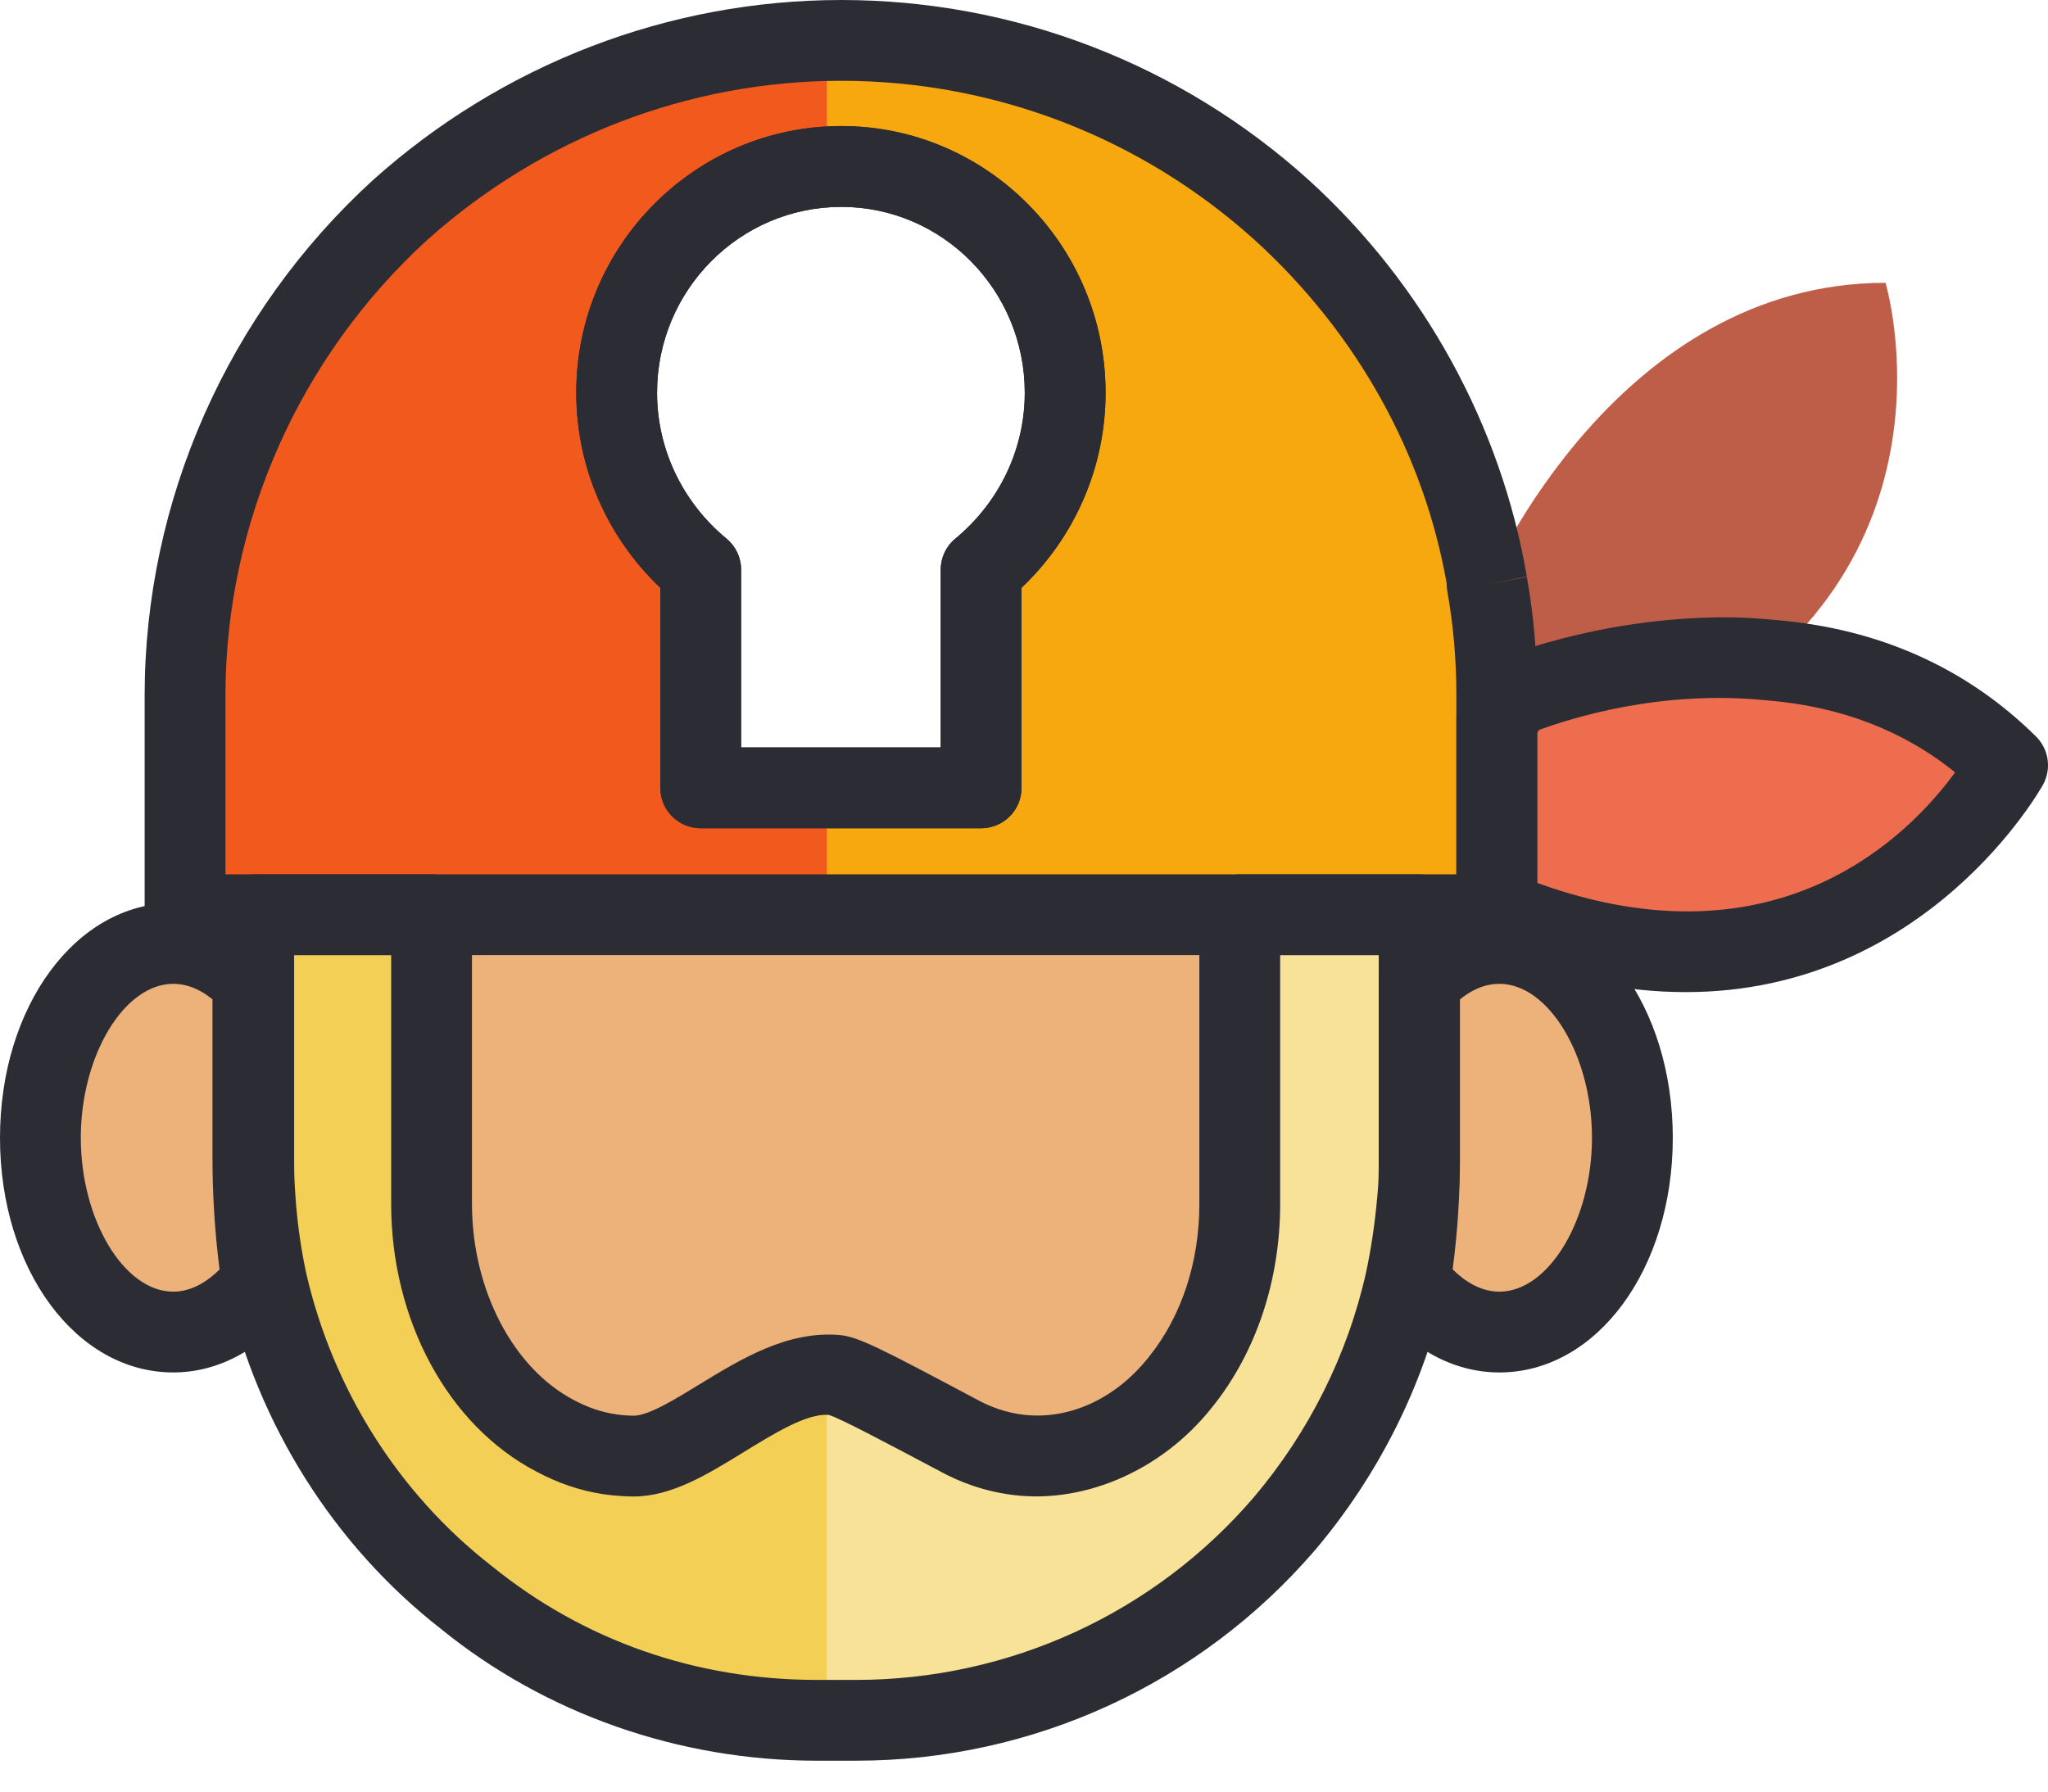 <svg width="24" height="21" viewBox="0 0 24 21" fill="none" xmlns="http://www.w3.org/2000/svg">
<path d="M4.584 17.541H15.002V9.964H4.584V17.541Z" fill="#EDB27A"/>
<path d="M7.293 4.025C7.321 3.883 7.359 3.751 7.416 3.618C7.444 3.533 7.482 3.457 7.52 3.381C7.558 3.306 7.605 3.239 7.643 3.173C7.69 3.097 7.738 3.031 7.785 2.974C7.842 2.908 7.889 2.841 7.946 2.785C7.994 2.737 8.041 2.69 8.088 2.643C8.164 2.576 8.24 2.51 8.316 2.463C8.382 2.415 8.448 2.368 8.514 2.33C8.581 2.283 8.657 2.245 8.723 2.216C8.912 2.122 9.121 2.055 9.329 2.008C9.367 1.999 9.395 1.999 9.433 1.989C9.518 1.98 9.604 1.97 9.689 1.961C9.746 1.951 9.803 1.951 9.859 1.951C11.309 1.951 12.483 3.135 12.483 4.603C12.483 5.446 12.095 6.185 11.498 6.677V9.235H8.211V6.677C7.615 6.185 7.226 5.446 7.226 4.603C7.226 4.404 7.245 4.205 7.293 4.025ZM17.427 6.848C17.427 6.848 17.427 6.848 17.427 6.838C17.133 5.124 16.271 3.599 15.021 2.463C13.657 1.231 11.848 0.474 9.859 0.474C9.803 0.474 9.746 0.474 9.689 0.483C7.766 0.521 6.024 1.269 4.688 2.463C3.144 3.874 2.169 5.901 2.169 8.155V10.722H17.541V8.155C17.541 7.71 17.503 7.274 17.427 6.848Z" fill="#F2591D"/>
<path d="M16.631 10.722V13.563C16.631 13.733 16.631 13.894 16.612 14.055C16.584 14.387 16.537 14.709 16.47 15.021C16.233 16.082 15.732 17.058 15.05 17.863C13.837 19.274 12.038 20.164 10.03 20.164H9.575C8.012 20.164 6.582 19.634 5.465 18.725C4.3 17.815 3.466 16.508 3.125 15.021C3.05 14.671 3.002 14.311 2.983 13.942C2.974 13.809 2.974 13.686 2.974 13.563V10.722H5.057V14.112C5.057 15.334 5.654 16.385 6.507 16.83C6.705 16.935 6.914 17.01 7.141 17.048C7.141 17.048 7.283 17.067 7.425 17.067C8.06 17.067 8.893 16.139 9.689 16.12H9.793C9.926 16.13 10.361 16.366 11.242 16.83C11.327 16.878 11.555 16.991 11.877 17.048C11.962 17.058 12.066 17.067 12.161 17.067C12.814 17.067 13.411 16.736 13.837 16.196C14.264 15.665 14.529 14.927 14.529 14.112V10.722H16.631Z" fill="#F3D055"/>
<path d="M3.072 15.025C2.795 15.39 2.431 15.613 2.03 15.613C1.171 15.613 0.474 14.593 0.474 13.336C0.474 12.079 1.171 11.059 2.03 11.059C2.381 11.059 2.705 11.227 2.963 11.514V13.564C2.963 14.065 3.001 14.556 3.072 15.025Z" fill="#EDB27A"/>
<path d="M17.541 10.722H9.689V9.235H11.498V6.677C12.095 6.185 12.483 5.446 12.483 4.603C12.483 3.135 11.309 1.951 9.859 1.951C9.827 1.951 9.795 1.951 9.763 1.953C9.738 1.954 9.713 1.957 9.689 1.961V0.483C9.746 0.474 9.803 0.474 9.859 0.474C11.848 0.474 13.657 1.231 15.021 2.463C16.271 3.599 17.133 5.124 17.427 6.838C17.427 6.848 17.427 6.848 17.427 6.848C17.503 7.274 17.541 7.71 17.541 8.155V10.722Z" fill="#F7A80E"/>
<path d="M17.541 8.429V8.155C17.541 7.71 17.503 7.274 17.427 6.848C17.427 6.848 17.427 6.848 17.427 6.838C17.474 6.734 18.961 3.315 22.096 3.315C22.096 3.315 22.232 3.768 22.232 4.432C22.232 5.345 21.974 6.657 20.751 7.738C20.571 7.719 20.391 7.71 20.211 7.71C18.876 7.71 17.787 8.136 17.73 8.164C17.673 8.249 17.607 8.344 17.541 8.429Z" fill="#BF5E48"/>
<path d="M19.76 11.155C19.111 11.155 18.372 11.018 17.541 10.674V8.429C17.607 8.344 17.673 8.249 17.73 8.164C17.787 8.136 18.876 7.71 20.211 7.71C20.391 7.71 20.571 7.719 20.751 7.738C21.689 7.814 22.693 8.145 23.526 8.969C23.526 8.969 22.351 11.155 19.76 11.155Z" fill="#ED6D4E"/>
<path d="M10.03 20.164H9.689V16.12H9.793C9.926 16.13 10.361 16.366 11.242 16.83C11.328 16.878 11.555 16.991 11.877 17.048C11.962 17.058 12.066 17.067 12.161 17.067C12.815 17.067 13.411 16.736 13.837 16.196C14.264 15.665 14.529 14.927 14.529 14.112V10.722H15.002H16.631V13.563C16.631 13.733 16.631 13.894 16.613 14.055C16.584 14.387 16.537 14.709 16.47 15.021C16.234 16.082 15.732 17.058 15.05 17.863C13.837 19.274 12.038 20.164 10.03 20.164Z" fill="#F8E298"/>
<path d="M17.569 15.609C17.171 15.609 16.802 15.391 16.527 15.021C16.575 14.709 16.603 14.387 16.612 14.056C16.631 13.895 16.631 13.733 16.631 13.563V11.517C16.896 11.224 17.218 11.063 17.569 11.063C18.431 11.063 19.132 12.076 19.132 13.336C19.132 14.595 18.431 15.609 17.569 15.609Z" fill="#EDB27A"/>
<path d="M8.685 8.761H11.024V6.677C11.024 6.536 11.087 6.402 11.196 6.313C11.713 5.885 12.009 5.262 12.009 4.603C12.009 3.401 11.044 2.425 9.859 2.425C8.669 2.425 7.7 3.401 7.7 4.603C7.7 5.262 7.996 5.885 8.513 6.313C8.622 6.403 8.685 6.536 8.685 6.677V8.761ZM11.498 9.708H8.211C7.95 9.708 7.738 9.497 7.738 9.235V6.89C7.109 6.291 6.753 5.47 6.753 4.603C6.753 2.88 8.146 1.478 9.859 1.478C11.567 1.478 12.956 2.88 12.956 4.603C12.956 5.47 12.6 6.292 11.971 6.89V9.235C11.971 9.497 11.759 9.708 11.498 9.708V9.708ZM2.642 10.248H17.067V8.155C17.067 7.739 17.032 7.328 16.961 6.931C16.956 6.904 16.953 6.875 16.953 6.848V6.838C16.688 5.328 15.907 3.908 14.703 2.813C13.371 1.611 11.65 0.947 9.859 0.947C8.072 0.947 6.348 1.611 5.004 2.815C3.505 4.186 2.642 6.134 2.642 8.155V10.248ZM17.541 11.195H2.169C1.907 11.195 1.695 10.983 1.695 10.722V8.155C1.695 5.868 2.67 3.666 4.368 2.113C5.889 0.749 7.838 4.89336e-05 9.859 4.89336e-05C11.885 4.89336e-05 13.831 0.749 15.338 2.111C16.683 3.334 17.59 4.984 17.893 6.759L17.427 6.848L17.893 6.764C17.974 7.217 18.014 7.684 18.014 8.155V10.722C18.014 10.983 17.802 11.195 17.541 11.195" fill="#2C2D34"/>
<path d="M8.685 8.761H11.024V6.677C11.024 6.536 11.087 6.402 11.196 6.313C11.713 5.885 12.009 5.262 12.009 4.603C12.009 3.401 11.044 2.425 9.859 2.425C8.669 2.425 7.7 3.401 7.7 4.603C7.7 5.262 7.996 5.885 8.513 6.313C8.622 6.403 8.685 6.536 8.685 6.677V8.761ZM11.498 9.708H8.211C7.95 9.708 7.738 9.497 7.738 9.234V6.89C7.109 6.291 6.753 5.47 6.753 4.603C6.753 2.88 8.146 1.477 9.859 1.477C11.567 1.477 12.956 2.88 12.956 4.603C12.956 5.47 12.6 6.292 11.971 6.89V9.234C11.971 9.497 11.759 9.708 11.498 9.708" fill="#2C2D34"/>
<path d="M18.014 10.349C20.852 11.378 22.393 9.766 22.911 9.053C22.305 8.563 21.567 8.28 20.713 8.21C19.436 8.078 18.382 8.432 18.038 8.554C18.03 8.564 18.022 8.575 18.014 8.586V10.349ZM19.754 11.629C19.05 11.629 18.253 11.481 17.36 11.112C17.183 11.039 17.067 10.866 17.067 10.674V8.43C17.067 8.324 17.102 8.222 17.167 8.139C17.226 8.063 17.285 7.979 17.335 7.903C17.382 7.832 17.447 7.775 17.522 7.738C17.532 7.733 18.702 7.236 20.212 7.236C20.409 7.236 20.605 7.247 20.802 7.267C22.01 7.365 23.042 7.824 23.86 8.633C24.009 8.781 24.043 9.008 23.944 9.194C23.927 9.224 22.594 11.629 19.754 11.629" fill="#2C2D34"/>
<path d="M3.447 11.195V13.563C3.447 13.675 3.447 13.786 3.455 13.908C3.474 14.26 3.518 14.598 3.588 14.921C3.9 16.284 4.671 17.505 5.756 18.351C6.835 19.229 8.153 19.691 9.575 19.691H10.03C11.826 19.691 13.524 18.911 14.69 17.554C15.337 16.791 15.793 15.879 16.008 14.917C16.07 14.629 16.114 14.325 16.141 14.015C16.158 13.858 16.157 13.715 16.157 13.563V11.195H15.002V14.112C15.002 15.007 14.72 15.853 14.207 16.492C13.597 17.264 12.651 17.649 11.799 17.513C11.399 17.451 11.113 17.298 11.02 17.248C10.36 16.898 9.838 16.621 9.712 16.585C9.458 16.562 9.068 16.804 8.694 17.034C8.288 17.283 7.868 17.541 7.425 17.541C7.243 17.541 7.064 17.513 7.064 17.513C6.799 17.473 6.536 17.383 6.284 17.248C5.253 16.71 4.584 15.478 4.584 14.112V11.195H3.447ZM10.03 20.638H9.575C7.957 20.638 6.391 20.088 5.166 19.092C3.917 18.117 3.026 16.707 2.664 15.127C2.582 14.749 2.53 14.36 2.51 13.966C2.5 13.831 2.5 13.696 2.5 13.563V10.721C2.5 10.459 2.712 10.248 2.974 10.248H5.057C5.319 10.248 5.531 10.459 5.531 10.721V14.112C5.531 15.114 6.011 16.038 6.726 16.411C6.89 16.498 7.047 16.552 7.209 16.576C7.217 16.578 7.321 16.594 7.425 16.594C7.601 16.594 7.918 16.398 8.198 16.226C8.679 15.932 9.223 15.598 9.833 15.648C10.054 15.666 10.306 15.797 11.464 16.413C11.531 16.448 11.703 16.539 11.945 16.576C12.489 16.66 13.061 16.416 13.465 15.903C13.847 15.428 14.055 14.793 14.055 14.112V10.721C14.055 10.459 14.267 10.248 14.529 10.248H16.631C16.893 10.248 17.105 10.459 17.105 10.721V13.563C17.105 13.752 17.104 13.93 17.083 14.109C17.054 14.447 17.003 14.792 16.933 15.12C16.685 16.234 16.158 17.286 15.411 18.169C14.062 19.738 12.102 20.638 10.03 20.638Z" fill="#2C2D34"/>
<path d="M2.03 11.532C1.453 11.532 0.947 12.375 0.947 13.337C0.947 14.297 1.453 15.14 2.03 15.14C2.257 15.14 2.444 15.008 2.573 14.88C2.518 14.451 2.49 14.009 2.49 13.564V11.714C2.372 11.617 2.216 11.532 2.03 11.532ZM2.03 16.087C0.892 16.087 0 14.879 0 13.337C0 11.794 0.892 10.585 2.03 10.585C2.503 10.585 2.96 10.803 3.315 11.197C3.394 11.284 3.437 11.397 3.437 11.514V13.564C3.437 14.038 3.472 14.506 3.54 14.955C3.56 15.081 3.527 15.21 3.449 15.312C3.069 15.812 2.565 16.087 2.03 16.087Z" fill="#2C2D34"/>
<path d="M17.023 14.878C17.152 15.007 17.341 15.14 17.571 15.14C18.149 15.14 18.656 14.297 18.656 13.337C18.656 12.375 18.149 11.532 17.571 11.532C17.384 11.532 17.228 11.617 17.109 11.714V13.564C17.109 14.011 17.08 14.452 17.023 14.878V14.878ZM17.571 16.087C17.03 16.087 16.523 15.809 16.145 15.307C16.068 15.203 16.035 15.074 16.056 14.947C16.127 14.504 16.162 14.039 16.162 13.564V11.514C16.162 11.397 16.206 11.284 16.284 11.197C16.64 10.803 17.096 10.585 17.571 10.585C18.71 10.585 19.603 11.794 19.603 13.337C19.603 14.879 18.71 16.087 17.571 16.087Z" fill="#2C2D34"/>
</svg>
